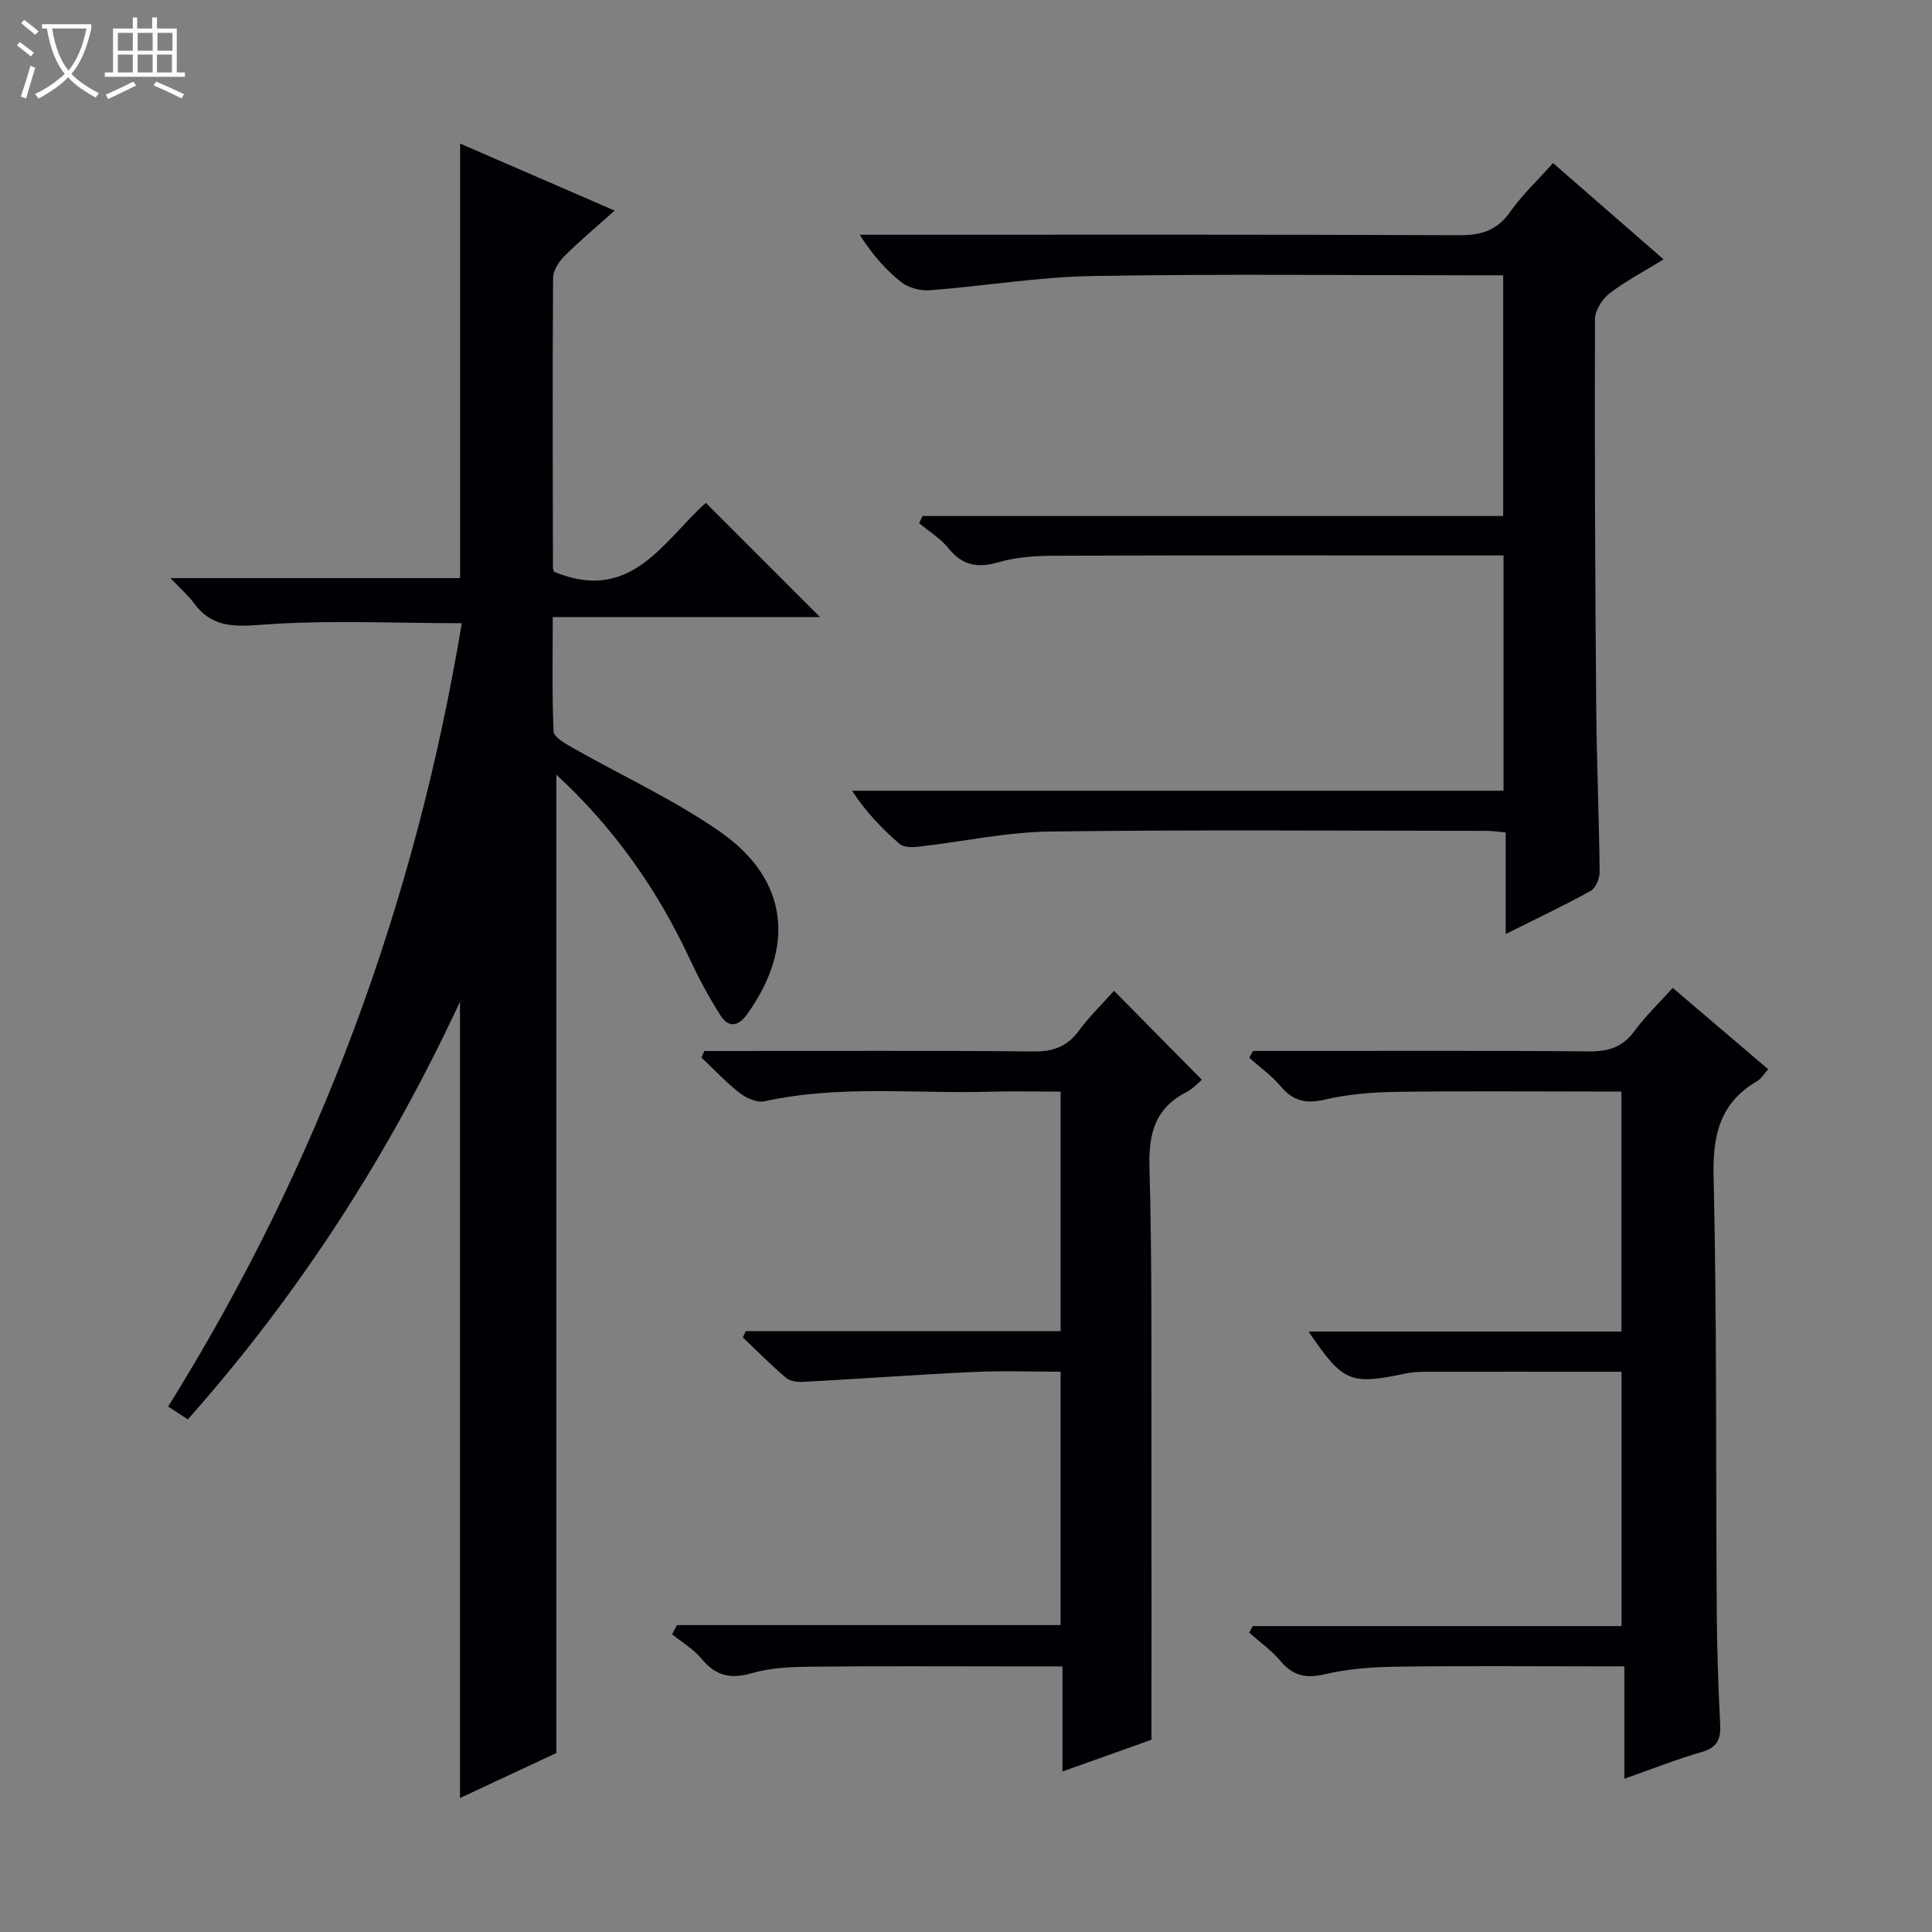 <svg enable-background="new 0 0 400 400" viewBox="0 0 400 400" xmlns="http://www.w3.org/2000/svg"><rect x="0" y="0" width="400" height="400" fill="#808080" stroke="none"/><path d="m6.4 11.7c-1-.8-1.9-1.6-2.9-2.3l.6-.7c.9.7 1.9 1.4 2.9 2.2zm-2.1 8.3c.7-2.1 1.4-4.2 2-6.4.2.1.6.3 1 .4-.7 2.3-1.3 4.4-1.9 6.4zm3-12.8c-1.1-.9-2.1-1.7-2.9-2.4l.6-.7c1 .8 2 1.5 3 2.4zm1.4-1.3v-.9h10.2v.9c-.9 4.2-2.3 7.3-4.1 9.4 1.3 1.4 3.2 2.7 5.7 4-.2.2-.4.5-.7.9-2.5-1.4-4.4-2.7-5.7-4.2-1.4 1.5-3.5 3-6.1 4.4 0 0 0 0-.1-.1-.3-.4-.5-.7-.7-.8 2.7-1.3 4.7-2.8 6.2-4.2-1.8-2.2-3-5.3-3.7-9.4zm9.2 0h-7.1c.6 3.8 1.7 6.7 3.4 8.7 1.7-2.1 2.9-4.8 3.7-8.7z" fill="#fcfbfa"/><path d="m31.6 3.6h.9v2.3h4.1v9.1h1.7v.9h-16.6v-.9h1.7v-9.1h4.1v-2.3h.9v2.3h3.1v-2.3zm-4 13.3.6.8c-1.9.9-3.8 1.9-5.8 2.8-.2-.3-.3-.6-.5-.9 2-.9 3.9-1.8 5.7-2.7zm-3.2-10.1v3.7h3.1v-3.7zm0 4.5v3.7h3.1v-3.7zm4.1-4.5v3.7h3.1v-3.7zm0 4.5v3.7h3.1v-3.7zm9.1 9.1c-2.1-1.1-4.1-2-5.8-2.7l.5-.8c2.2.9 4.1 1.8 5.8 2.6zm-1.9-13.6h-3.1v3.7h3.1zm-3.2 4.5v3.7h3.1v-3.7z" fill="#fcfbfa"/><g fill="#010105"><path d="m38.89 293.87c-1.38-.9-2.46-1.61-4.08-2.66 31.3-50.17 51.21-104.51 60.8-162.18-13.95 0-27.92-.72-41.75.34-5.91.45-10.18.32-13.74-4.54-1.14-1.55-2.64-2.84-4.83-5.14h59.97c0-30.24 0-59.79 0-89.96 10.48 4.54 20.89 9.06 32 13.87-3.79 3.39-7.21 6.24-10.36 9.38-1.17 1.17-2.38 3-2.39 4.54-.14 20-.07 39.99-.03 59.99 0 .46.26.93.24.87 15.98 6.67 22.67-6.47 31.41-14.27 7.93 7.94 15.67 15.68 23.63 23.64-18.1 0-36.29 0-55.32 0 0 8.21-.16 15.95.17 23.68.05 1.16 2.3 2.46 3.76 3.29 10.23 5.82 21.05 10.77 30.66 17.45 14.17 9.84 15.72 23.74 5.65 37.83-1.89 2.65-3.91 2.73-5.5.25-2.41-3.75-4.51-7.72-6.4-11.75-6.69-14.32-15.56-27-27.6-38.12v202.57c-6.07 2.83-12.8 5.97-19.94 9.31 0-54.96 0-109.42 0-164.87-14.77 31.72-33.16 60.34-56.35 86.48z"/><path d="m311.29 163.71c0-16.77 0-32.54 0-48.71-2.1 0-3.91 0-5.71 0-28.99 0-57.98-.05-86.97.06-3.96.01-8.07.23-11.82 1.33-4.42 1.29-7.56.7-10.48-2.94-1.63-2.02-4-3.45-6.03-5.14.24-.49.49-.99.73-1.48h120.21c0-16.96 0-33.17 0-49.83-2.01 0-3.81 0-5.61 0-26.49 0-52.99-.31-79.47.15-11.24.19-22.44 2.1-33.67 2.95-1.95.15-4.4-.53-5.91-1.72-3.21-2.54-5.96-5.67-8.56-9.78h5.64c39.49 0 78.98-.07 118.46.1 4.58.02 7.85-.98 10.57-4.84 2.47-3.51 5.67-6.51 8.87-10.1 7.58 6.61 15.05 13.11 22.89 19.94-3.98 2.45-7.83 4.46-11.21 7.06-1.52 1.17-3 3.54-3 5.37-.08 26.49.03 52.98.25 79.46.09 11.64.59 23.29.72 34.93.01 1.34-.8 3.35-1.86 3.93-5.49 3.04-11.18 5.72-17.59 8.93 0-7.41 0-14.11 0-21.03-1.72-.15-2.83-.33-3.94-.33-30.16-.01-60.32-.26-90.47.14-9.06.12-18.09 2.12-27.15 3.14-1.3.15-3.07.16-3.93-.58-3.6-3.12-6.93-6.55-9.85-11.01z"/><path d="m259.41 217.59h5.22c21.5 0 42.99-.1 64.48.09 4.04.04 6.92-.97 9.34-4.28 2.24-3.06 5.03-5.71 7.87-8.87 6.66 5.68 13.08 11.15 19.77 16.85-.83.9-1.42 1.94-2.31 2.46-7.62 4.48-9.2 11.05-9 19.66.69 29.81.45 59.64.65 89.46.05 7.98.29 15.97.71 23.94.16 3.11-.51 4.88-3.78 5.82-5.23 1.51-10.32 3.54-16.05 5.55 0-7.75 0-15.12 0-23.27-2.24 0-3.99 0-5.73 0-13.83 0-27.66-.13-41.49.07-4.95.07-9.99.43-14.79 1.56-3.93.92-6.59.36-9.17-2.72-1.86-2.22-4.31-3.95-6.5-5.89.25-.45.51-.9.76-1.36h76.33c0-17.71 0-34.81 0-52.66-2.05 0-4.14 0-6.22 0-11 0-21.99-.02-32.99.01-1.83 0-3.7-.02-5.47.35-11.5 2.43-12.93 1.88-20.12-8.68h64.78c0-16.7 0-32.8 0-49.69-1.64 0-3.39 0-5.13 0-13.83 0-27.66-.13-41.49.07-4.95.07-9.99.48-14.78 1.6-3.94.92-6.6.29-9.17-2.77-1.86-2.22-4.31-3.95-6.49-5.89.26-.46.52-.94.77-1.41z"/><path d="m140.14 336.46h79.44c0-17.65 0-34.73 0-52.46-6.12 0-12.06-.23-17.98.05-11.75.55-23.48 1.41-35.23 2.05-1.21.07-2.77-.11-3.62-.83-3.11-2.64-6-5.56-8.96-8.37.2-.44.4-.87.61-1.31h65.19c0-16.8 0-32.89 0-49.58-4.99 0-9.77-.12-14.54.02-15.59.45-31.28-1.44-46.77 1.98-1.54.34-3.77-.65-5.14-1.72-2.83-2.2-5.3-4.87-7.91-7.34.2-.45.39-.9.59-1.35h5.17c20.99 0 41.98-.11 62.96.09 4.04.04 6.94-.94 9.37-4.23 2.25-3.05 5.01-5.72 7.33-8.32 6.1 6.17 12 12.15 18.18 18.41-.68.56-1.78 1.82-3.16 2.54-6.43 3.3-7.88 8.43-7.69 15.48.58 20.8.36 41.63.41 62.45.04 18.45.01 36.9.01 56.17-4.97 1.77-11.31 4.04-18.43 6.58 0-7.49 0-14.34 0-21.76-3.9 0-7.18 0-10.46 0-13.83 0-27.65-.09-41.48.06-4.12.04-8.41.19-12.32 1.33-4.46 1.3-7.54.59-10.47-2.98-1.64-2-4.03-3.38-6.08-5.05.33-.64.66-1.28.98-1.91z"/></g></svg>
